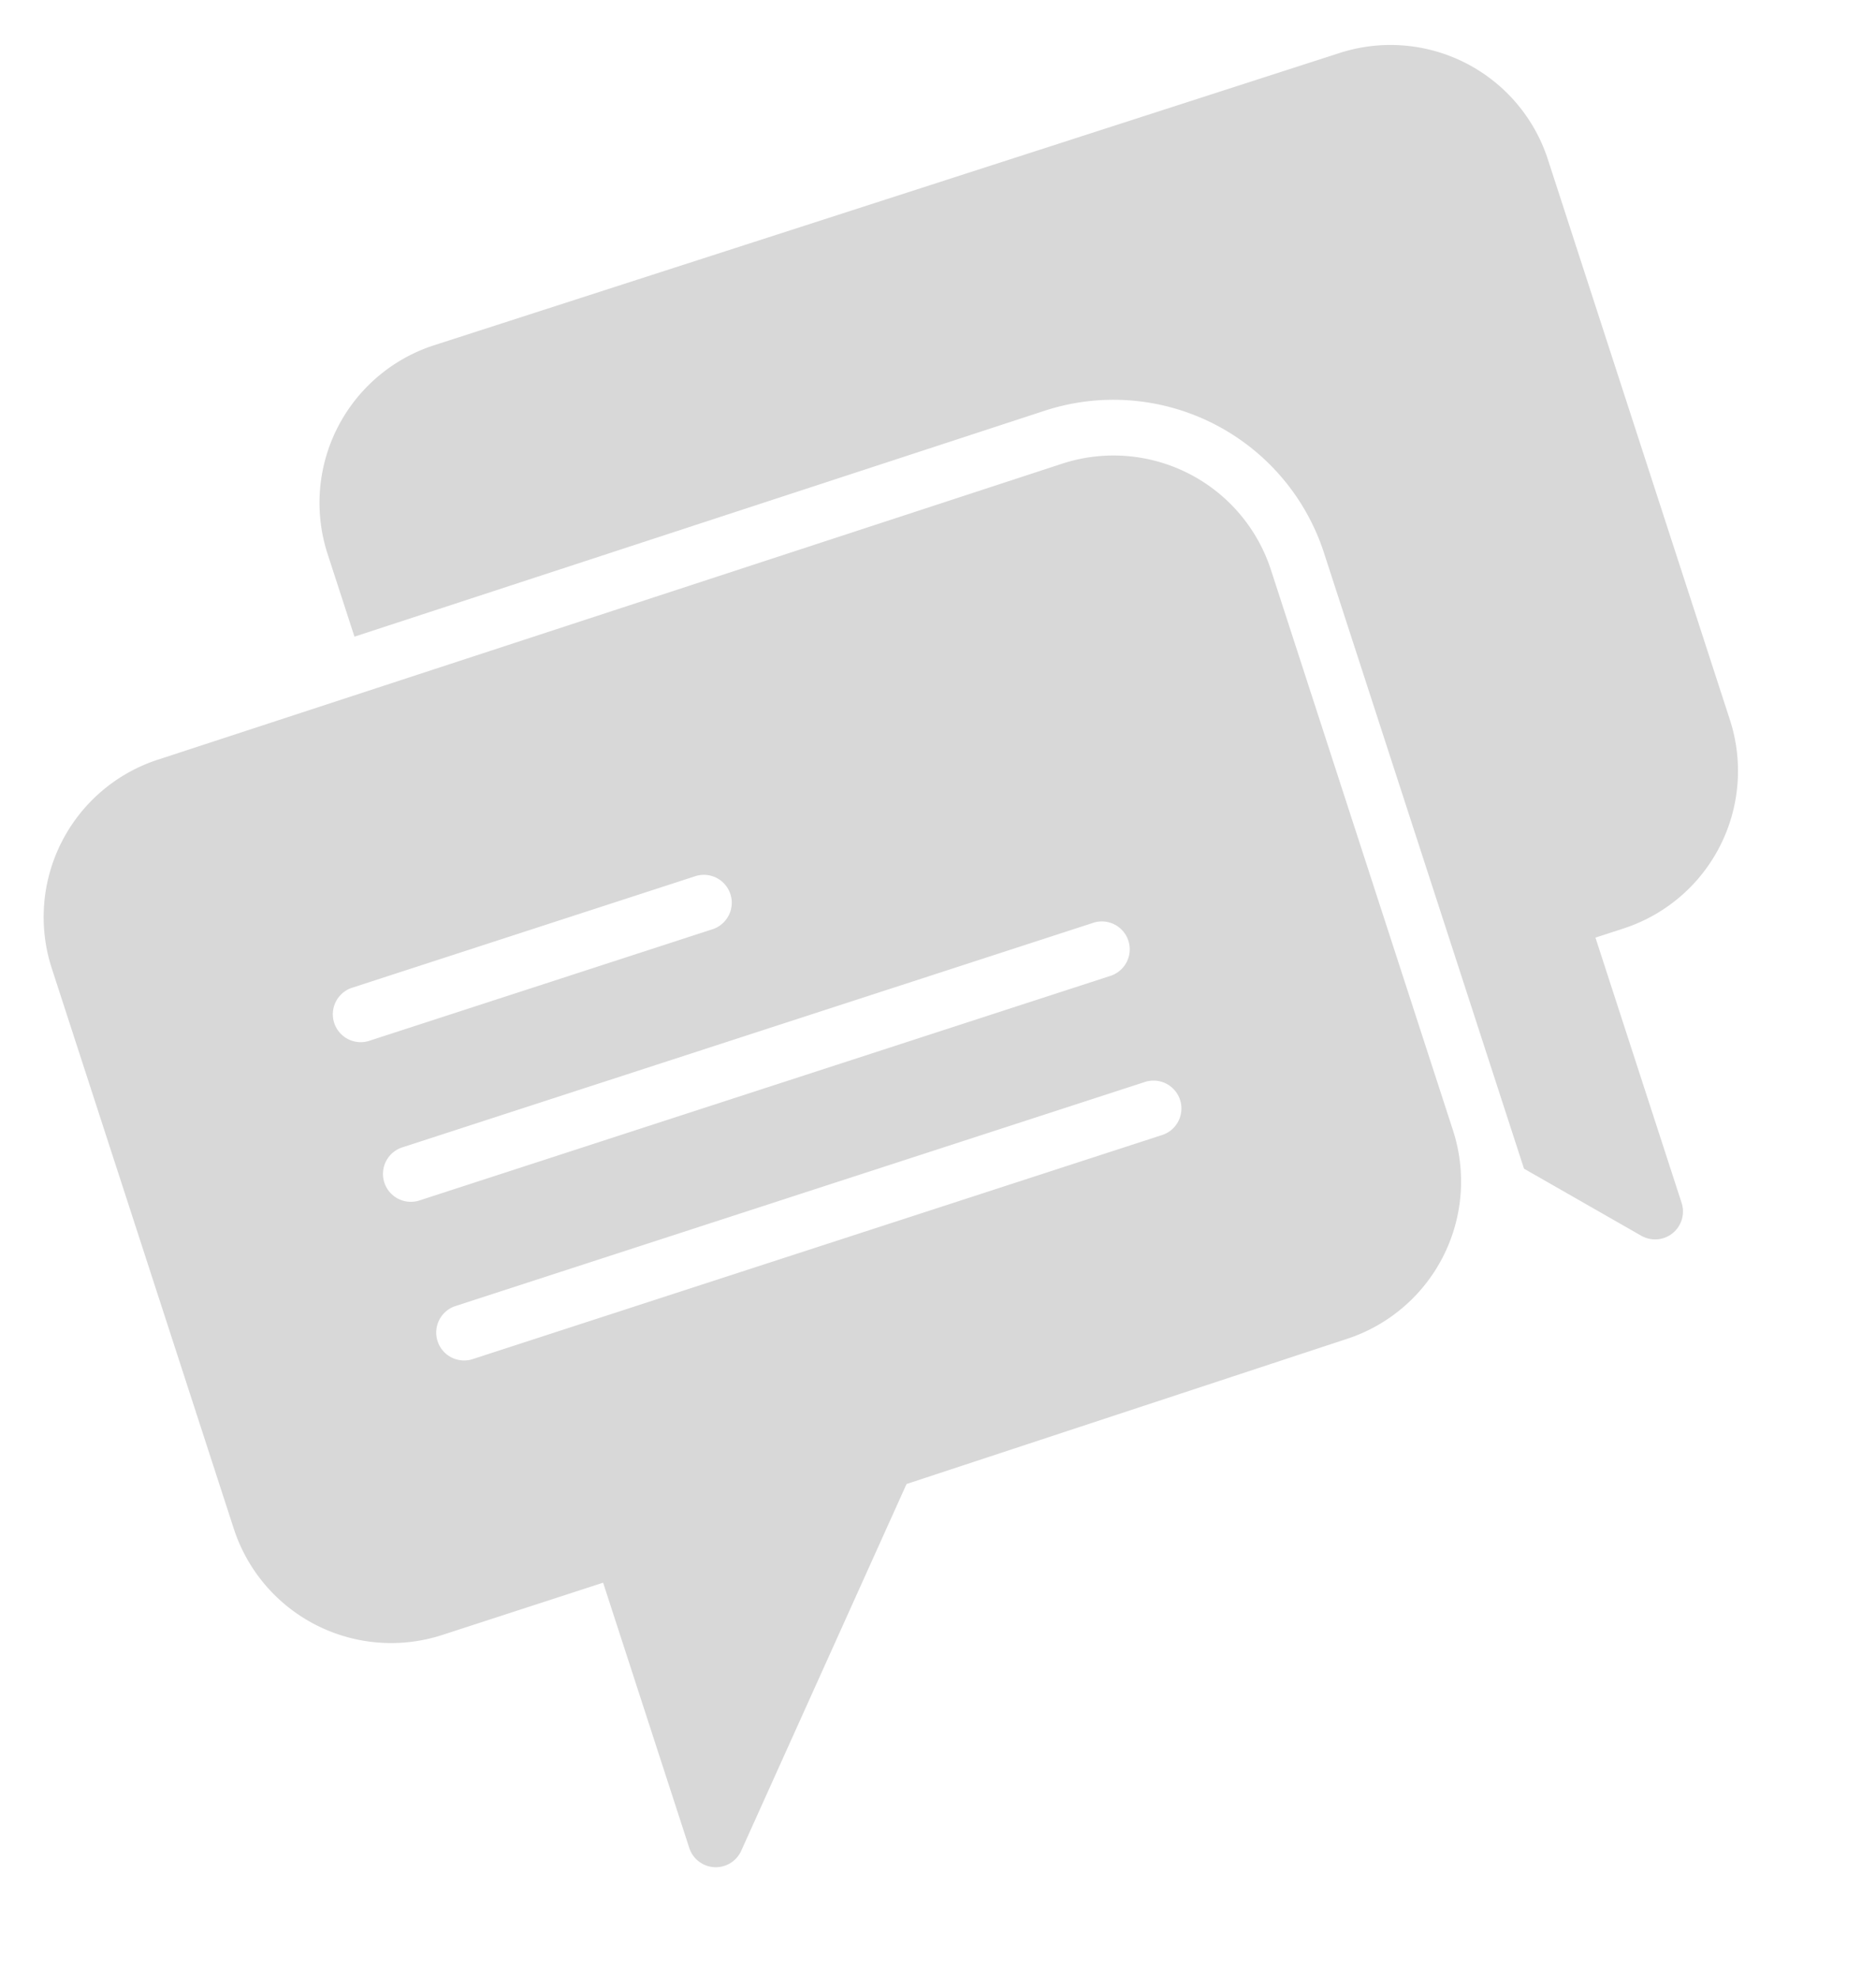 <svg xmlns="http://www.w3.org/2000/svg" width="78.496" height="82.734" viewBox="0 0 78.496 82.734">
  <g id="chat" transform="matrix(0.951, -0.309, 0.309, 0.951, -4.727, 19.287)">
    <path id="Path_24" data-name="Path 24" d="M46.745,13.465l-39.827.082A6.926,6.926,0,0,0,0,20.465V45.129a6.925,6.925,0,0,0,6.918,6.917H14V63.713a1.167,1.167,0,0,0,2.03.785L27.351,52.044l19.4-.079a6.926,6.926,0,0,0,6.918-6.917V20.383A6.926,6.926,0,0,0,46.745,13.465ZM11.667,25.132H26.833a1.167,1.167,0,0,1,0,2.333H11.667a1.167,1.167,0,0,1,0-2.333ZM42,41.465H11.667a1.167,1.167,0,0,1,0-2.333H42a1.167,1.167,0,1,1,0,2.333Zm0-7H11.667a1.167,1.167,0,1,1,0-2.333H42a1.167,1.167,0,1,1,0,2.333Z" transform="translate(0 1.833)" fill="#d8d8d8"/>
    <path id="Path_25" data-name="Path 25" d="M60.75,2.547,20.918,2.465A6.926,6.926,0,0,0,14,9.383v3.645l30.408-.063a9.264,9.264,0,0,1,9.259,9.252v27.1l3.8,4.184a1.167,1.167,0,0,0,2.03-.785V41.047h1.248a6.926,6.926,0,0,0,6.918-6.917V9.465A6.925,6.925,0,0,0,60.75,2.547Z" transform="translate(2.333 0)" fill="#d8d8d8"/>
  </g>
</svg>
